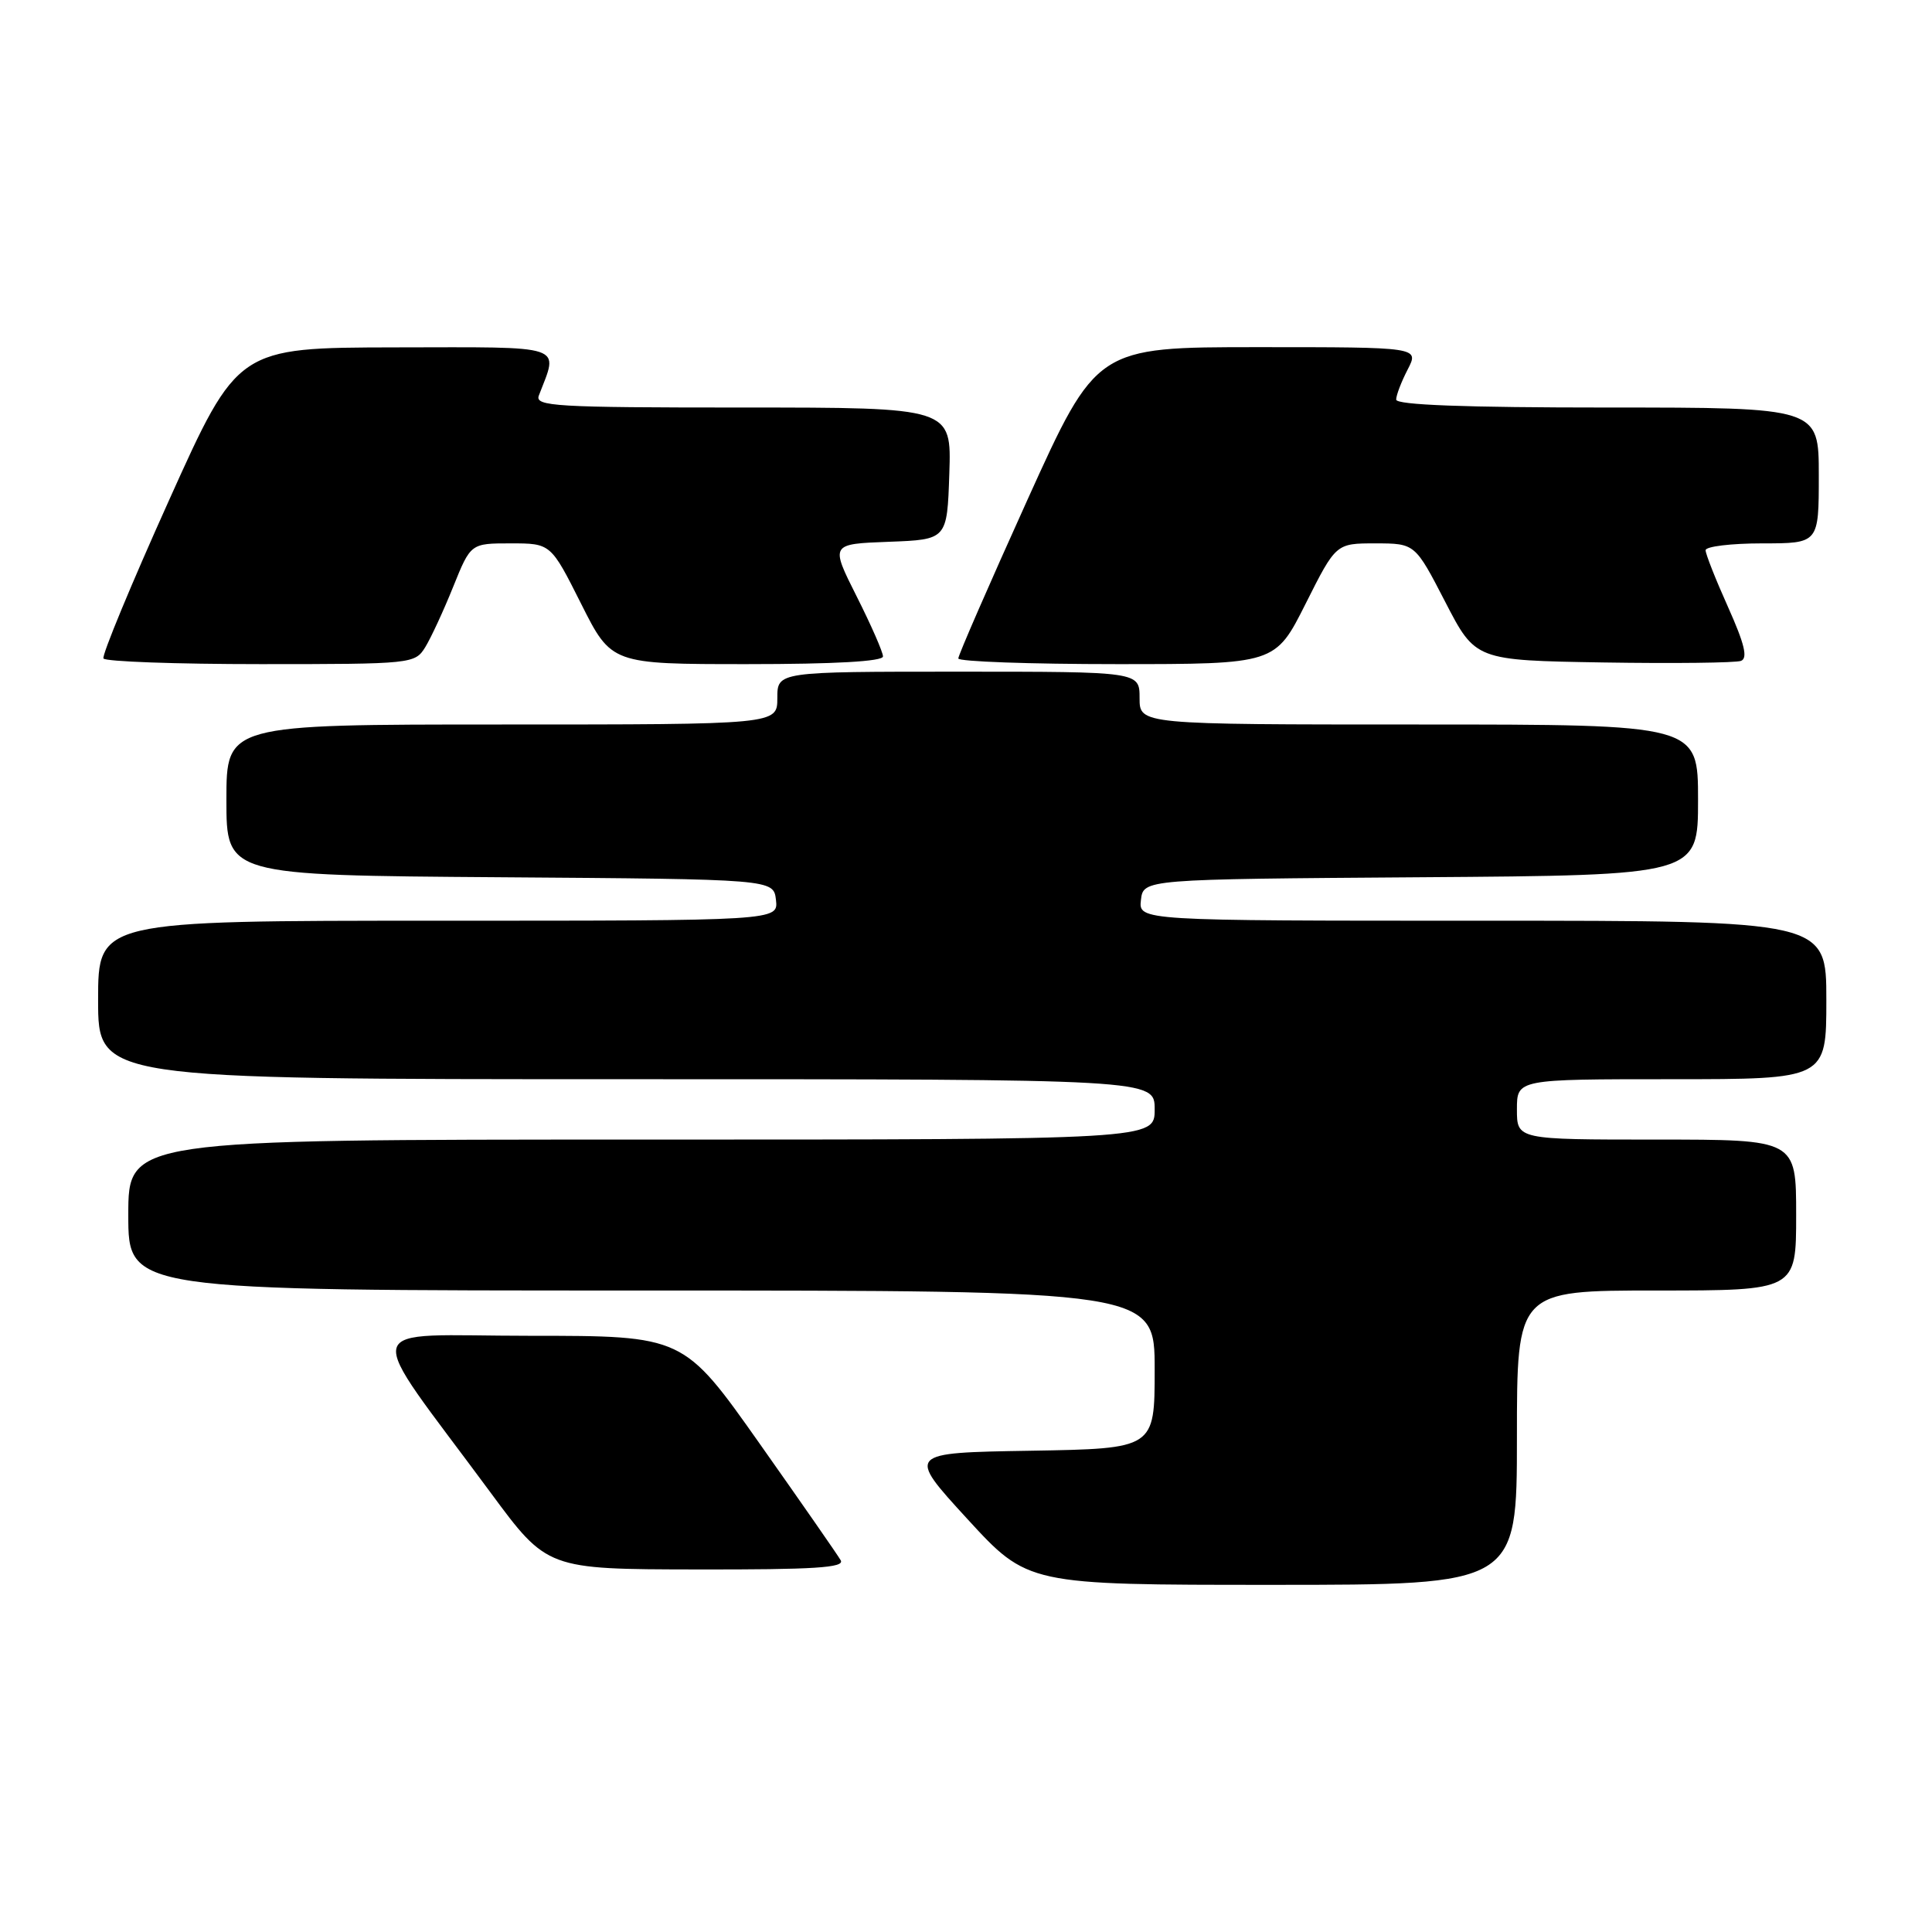 <?xml version="1.0" encoding="UTF-8" standalone="no"?>
<!DOCTYPE svg PUBLIC "-//W3C//DTD SVG 1.1//EN" "http://www.w3.org/Graphics/SVG/1.1/DTD/svg11.dtd" >
<svg xmlns="http://www.w3.org/2000/svg" xmlns:xlink="http://www.w3.org/1999/xlink" version="1.1" viewBox="0 0 256 256">
 <g >
 <path fill="currentColor"
d=" M 201.00 190.50 C 201.00 171.00 201.00 171.00 219.50 171.00 C 238.00 171.00 238.00 171.00 238.00 161.00 C 238.00 151.00 238.00 151.00 219.50 151.00 C 201.00 151.00 201.00 151.00 201.00 147.00 C 201.00 143.00 201.00 143.00 221.50 143.00 C 242.00 143.00 242.00 143.00 242.00 132.50 C 242.00 122.00 242.00 122.00 196.43 122.00 C 150.87 122.00 150.87 122.00 151.18 119.25 C 151.50 116.50 151.50 116.50 188.25 116.24 C 225.00 115.98 225.00 115.98 225.00 105.99 C 225.00 96.00 225.00 96.00 188.00 96.00 C 151.00 96.00 151.00 96.00 151.00 92.50 C 151.00 89.00 151.00 89.00 127.00 89.00 C 103.00 89.00 103.00 89.00 103.00 92.50 C 103.00 96.00 103.00 96.00 66.50 96.00 C 30.00 96.00 30.00 96.00 30.00 105.99 C 30.00 115.98 30.00 115.98 66.25 116.24 C 102.50 116.50 102.50 116.50 102.82 119.25 C 103.13 122.00 103.13 122.00 58.07 122.00 C 13.00 122.00 13.00 122.00 13.00 132.50 C 13.00 143.00 13.00 143.00 83.00 143.00 C 153.00 143.00 153.00 143.00 153.00 147.00 C 153.00 151.00 153.00 151.00 85.00 151.00 C 17.00 151.00 17.00 151.00 17.00 161.00 C 17.00 171.00 17.00 171.00 85.00 171.00 C 153.00 171.00 153.00 171.00 153.00 181.48 C 153.00 191.95 153.00 191.95 136.57 192.23 C 120.14 192.50 120.14 192.50 128.16 201.25 C 136.19 210.00 136.19 210.00 168.59 210.00 C 201.00 210.00 201.00 210.00 201.00 190.50 Z  M 111.40 206.75 C 111.01 206.06 106.16 199.09 100.63 191.25 C 90.57 177.00 90.57 177.00 70.23 177.00 C 47.18 177.00 47.82 174.50 65.00 197.77 C 72.50 207.93 72.50 207.93 92.31 207.96 C 107.88 207.99 111.96 207.73 111.40 206.75 Z  M 56.35 85.75 C 57.11 84.51 58.78 80.91 60.05 77.75 C 62.37 72.00 62.37 72.00 67.67 72.00 C 72.98 72.00 72.98 72.00 77.00 80.00 C 81.02 88.00 81.02 88.00 99.01 88.00 C 110.63 88.00 117.00 87.64 117.00 86.98 C 117.00 86.41 115.43 82.83 113.51 79.02 C 110.02 72.08 110.02 72.08 117.76 71.79 C 125.50 71.50 125.50 71.50 125.79 62.75 C 126.08 54.00 126.08 54.00 98.43 54.00 C 73.55 54.00 70.85 53.84 71.40 52.41 C 74.02 45.56 75.33 46.00 52.36 46.03 C 31.50 46.07 31.50 46.07 22.40 66.28 C 17.39 77.40 13.48 86.84 13.71 87.25 C 13.93 87.66 23.31 88.00 34.54 88.00 C 54.63 88.00 54.98 87.96 56.35 85.75 Z  M 173.00 80.00 C 177.02 72.00 177.02 72.00 182.26 72.00 C 187.50 72.01 187.50 72.01 191.50 79.75 C 195.50 87.50 195.50 87.50 212.46 87.78 C 221.79 87.93 229.99 87.83 230.69 87.57 C 231.62 87.21 231.16 85.32 228.98 80.45 C 227.34 76.80 226.00 73.41 226.00 72.91 C 226.00 72.41 229.38 72.00 233.50 72.00 C 241.00 72.00 241.00 72.00 241.00 63.00 C 241.00 54.00 241.00 54.00 213.00 54.00 C 194.12 54.00 185.00 53.66 185.00 52.95 C 185.00 52.37 185.69 50.57 186.53 48.95 C 188.05 46.00 188.05 46.00 166.68 46.00 C 145.30 46.00 145.30 46.00 136.13 66.25 C 131.09 77.39 126.97 86.84 126.98 87.25 C 126.99 87.66 136.44 88.00 147.99 88.00 C 168.98 88.00 168.98 88.00 173.00 80.00 Z "/>
</g>
</svg>